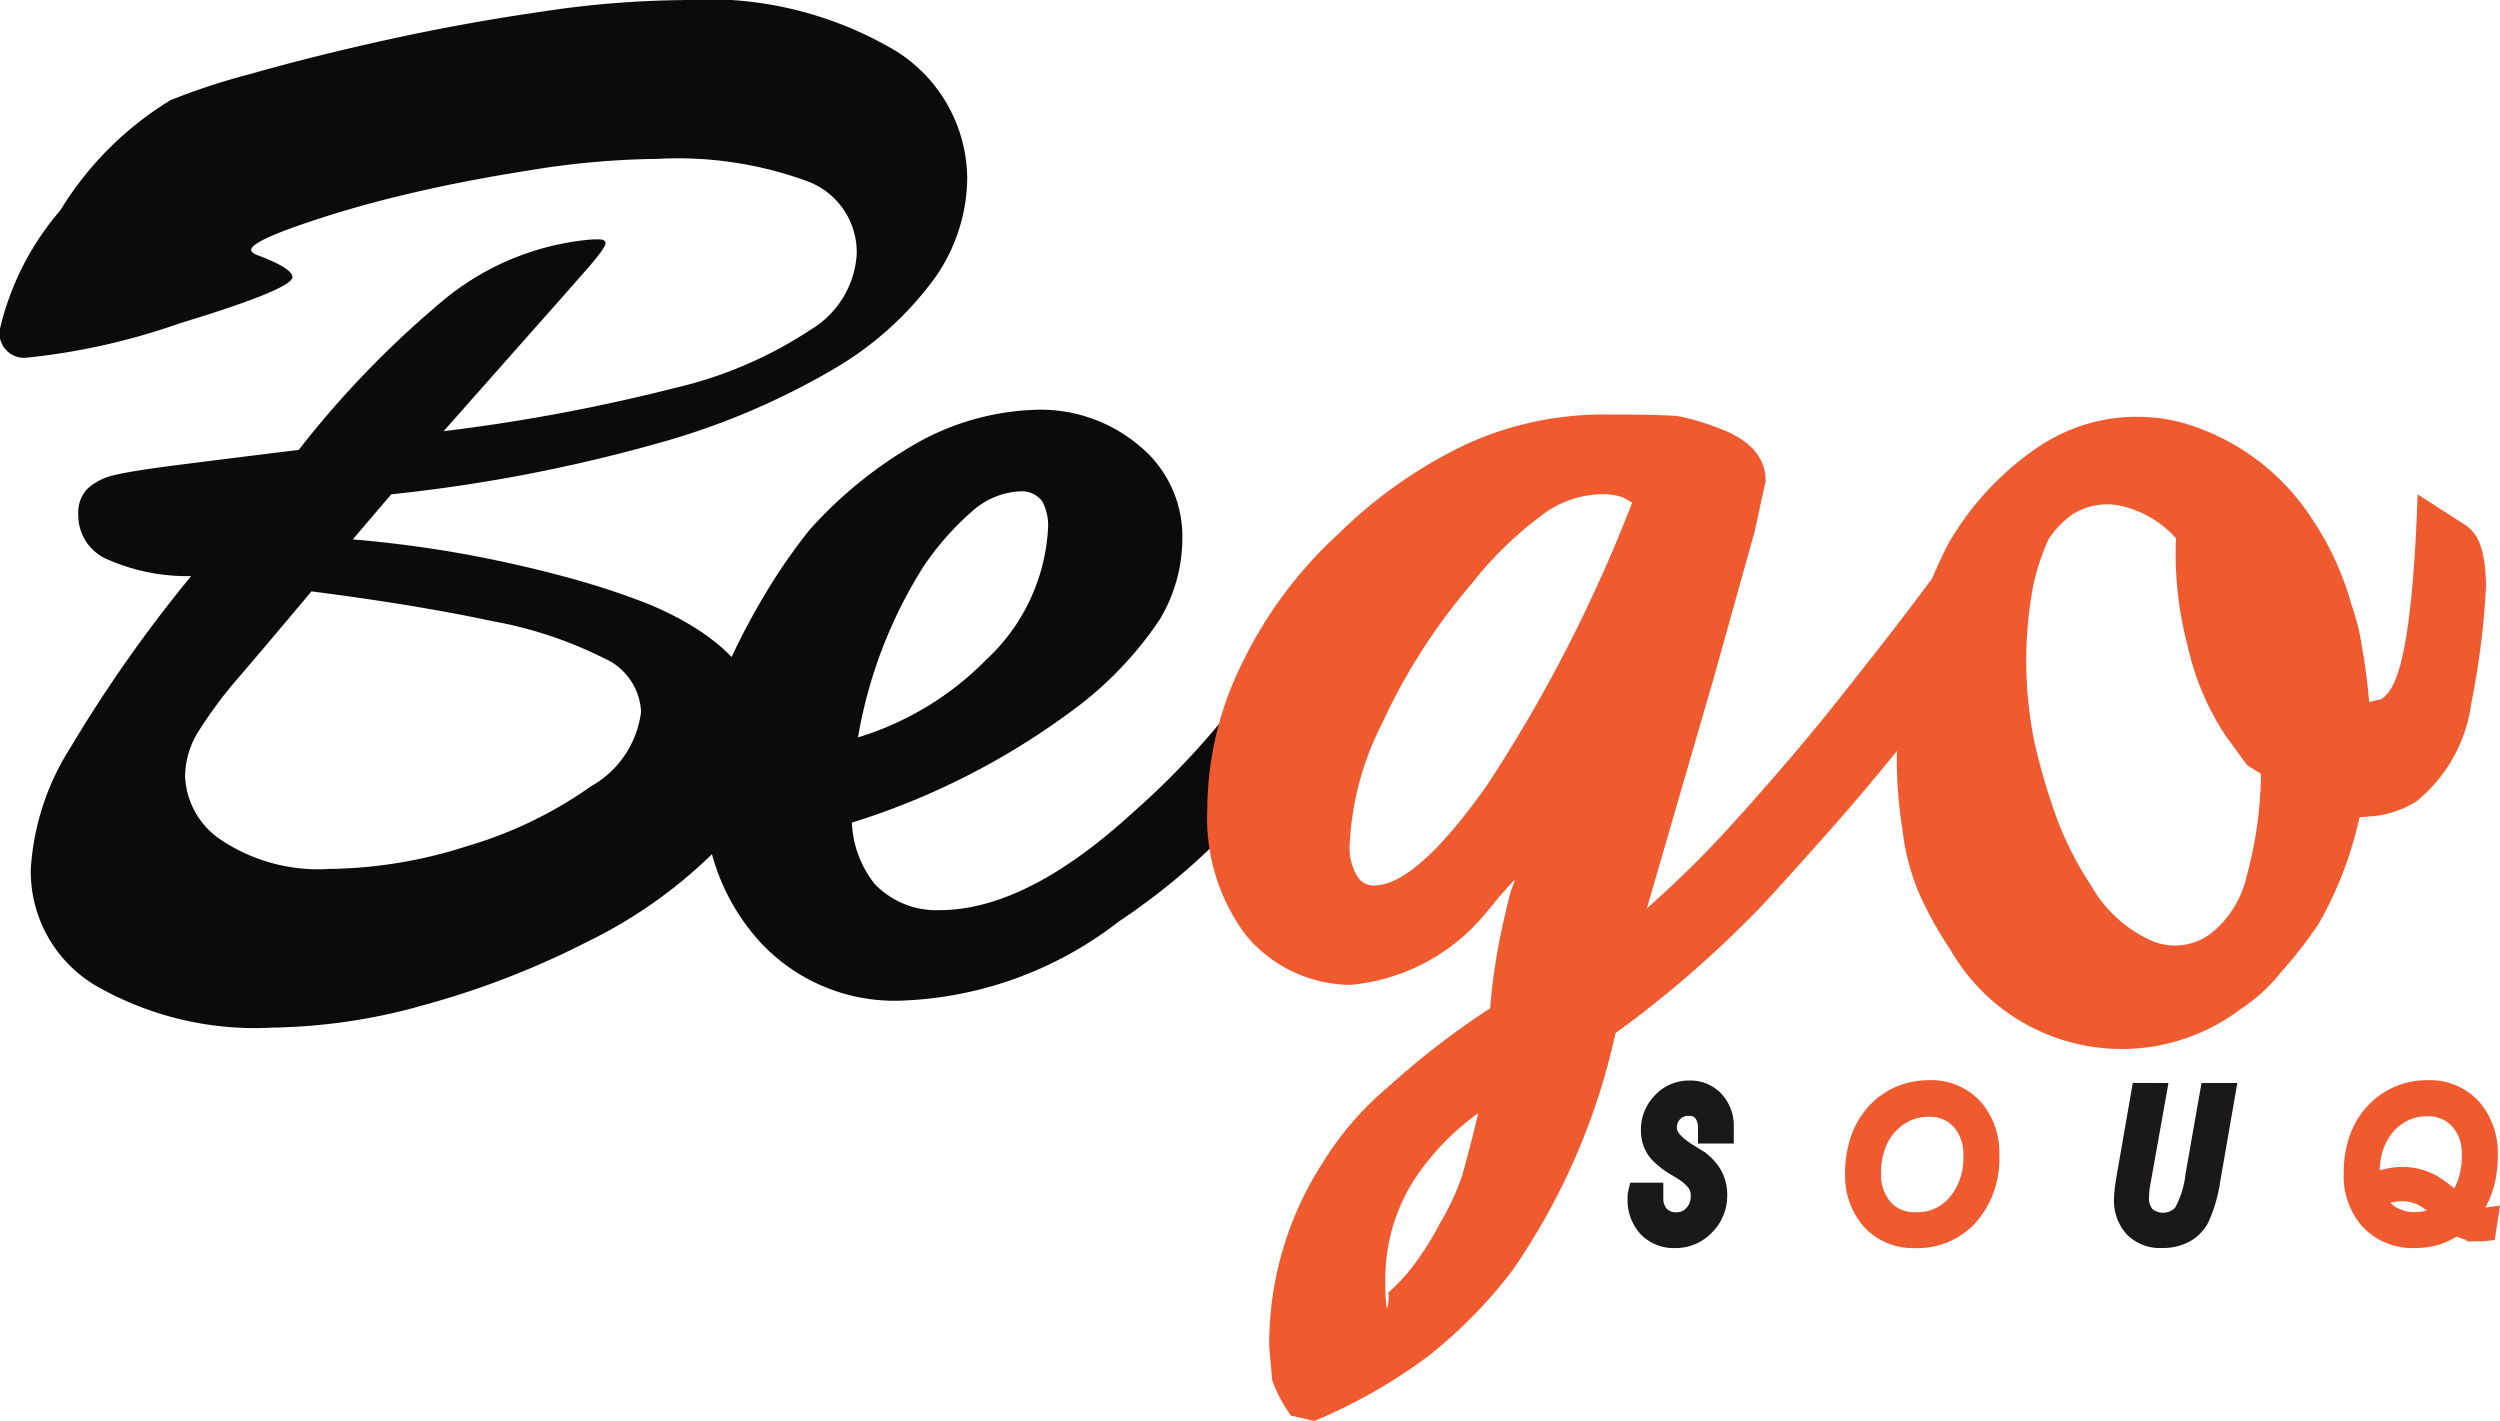 <svg xmlns="http://www.w3.org/2000/svg" width="54.45" height="30.947" viewBox="0 0 54.45 30.947">
  <g id="Group_2" data-name="Group 2" transform="translate(-49.616 -61.652)">
    <g id="Group_782" data-name="Group 782" transform="translate(85.314 85.429)">
      <path id="Path_1081" data-name="Path 1081" d="M200.672,164.518l.273,0c0,.008,0,.017,0,.028s0,.026,0,.047a.58.58,0,0,0,.145.415.511.511,0,0,0,.391.154.525.525,0,0,0,.4-.174.606.606,0,0,0,.161-.428.553.553,0,0,0-.083-.307,1.114,1.114,0,0,0-.323-.286l-.115-.071a1.681,1.681,0,0,1-.409-.317.665.665,0,0,1-.116-.208.738.738,0,0,1-.039-.244.82.82,0,0,1,.235-.589.761.761,0,0,1,.569-.245.678.678,0,0,1,.519.211.779.779,0,0,1,.2.554q0,.044,0,.067c0,.016,0,.029,0,.04H202.2c0-.008,0-.02,0-.036s0-.028,0-.036a.583.583,0,0,0-.118-.393.423.423,0,0,0-.339-.137.481.481,0,0,0-.36.147.5.5,0,0,0-.143.366q0,.3.5.6l.142.088a1,1,0,0,1,.34.334.845.845,0,0,1,.115.439.884.884,0,0,1-.258.639.841.841,0,0,1-.625.266.751.751,0,0,1-.574-.226.85.85,0,0,1-.213-.607c0-.025,0-.044,0-.057A.191.191,0,0,1,200.672,164.518Z" transform="translate(-200.666 -162.286)" fill="#0b0b0b" stroke="#1a1818" stroke-width="0.5"/>
      <path id="Path_1082" data-name="Path 1082" d="M220.717,164.035a2.171,2.171,0,0,1,.12-.737,1.6,1.6,0,0,1,.349-.574,1.479,1.479,0,0,1,.5-.347,1.56,1.56,0,0,1,.612-.118,1.2,1.2,0,0,1,.929.379,1.44,1.44,0,0,1,.348,1.013,1.844,1.844,0,0,1-.435,1.276,1.46,1.46,0,0,1-1.145.488,1.2,1.2,0,0,1-.929-.376A1.423,1.423,0,0,1,220.717,164.035Zm.284,0a1.133,1.133,0,0,0,.274.8.948.948,0,0,0,.733.3,1.169,1.169,0,0,0,.925-.412,1.567,1.567,0,0,0,.358-1.068,1.14,1.14,0,0,0-.276-.8.952.952,0,0,0-.736-.3,1.179,1.179,0,0,0-.463.092,1.26,1.26,0,0,0-.4.271,1.331,1.331,0,0,0-.311.49A1.814,1.814,0,0,0,221,164.031Z" transform="translate(-215.978 -162.259)" fill="#ef5a2e" stroke="#ef5a2e" stroke-width="0.5"/>
      <path id="Path_1083" data-name="Path 1083" d="M246.129,162.515l-.353,1.976c-.008.043-.013.086-.017.128s-.006.084-.006.124a.624.624,0,0,0,.145.443.62.62,0,0,0,.875-.053,2.177,2.177,0,0,0,.271-.838l.313-1.78h.273l-.319,1.836a3.124,3.124,0,0,1-.24.84.763.763,0,0,1-.314.314,1.009,1.009,0,0,1-.477.105.765.765,0,0,1-.58-.219.847.847,0,0,1-.209-.611,3.019,3.019,0,0,1,.05-.423v-.006l.319-1.836Z" transform="translate(-234.896 -162.455)" fill="#0b0b0b" stroke="#1a1818" stroke-width="0.5"/>
      <path id="Path_1084" data-name="Path 1084" d="M268.877,165.11a1.4,1.4,0,0,1-.42.23,1.51,1.51,0,0,1-.485.074,1.239,1.239,0,0,1-.95-.375,1.412,1.412,0,0,1-.352-1.008,2.16,2.16,0,0,1,.119-.735,1.581,1.581,0,0,1,.349-.572,1.506,1.506,0,0,1,1.11-.465,1.2,1.2,0,0,1,.93.379,1.45,1.45,0,0,1,.347,1.017,2.193,2.193,0,0,1-.112.723,1.6,1.6,0,0,1-.335.565.835.835,0,0,0,.174.074.585.585,0,0,0,.16.024l.057,0,.057-.008-.035.229-.058.006-.088,0a.8.8,0,0,1-.259-.041A.63.63,0,0,1,268.877,165.11Zm-1.893-.8a2.586,2.586,0,0,1,.381-.122,1.479,1.479,0,0,1,.333-.041,1.285,1.285,0,0,1,.6.149,1.865,1.865,0,0,1,.544.453,1.251,1.251,0,0,0,.3-.473,1.847,1.847,0,0,0,.1-.631,1.134,1.134,0,0,0-.275-.8.956.956,0,0,0-.737-.3,1.181,1.181,0,0,0-.576.145,1.268,1.268,0,0,0-.445.411,1.494,1.494,0,0,0-.19.413,1.686,1.686,0,0,0-.065.471q0,.077.007.157C266.966,164.2,266.974,164.255,266.984,164.312Zm.065.235a.968.968,0,0,0,.367.438,1.051,1.051,0,0,0,.568.148,1.1,1.1,0,0,0,.345-.055,1.345,1.345,0,0,0,.333-.168,1.885,1.885,0,0,0-.481-.393,1.047,1.047,0,0,0-.494-.12,1.268,1.268,0,0,0-.3.038A2.309,2.309,0,0,0,267.049,164.547Z" transform="translate(-251.072 -162.259)" fill="#ef5a2e" stroke="#ef5a2e" stroke-width="0.5"/>
    </g>
    <g id="Group_784" data-name="Group 784" transform="translate(49.616 61.652)">
      <path id="Path_1085" data-name="Path 1085" d="M129.658,102.644a3.126,3.126,0,0,1-.066.674,5.409,5.409,0,0,1-.3.772q-.246.444-.476.855-.28.428-.641.97a25.785,25.785,0,0,1-2.2,2.662,14.244,14.244,0,0,1-2.383,1.988,8.19,8.19,0,0,1-4.716,1.725,3.991,3.991,0,0,1-3.122-1.3,4.65,4.65,0,0,1-1.183-3.336,7.123,7.123,0,0,1,.575-2.826,14.937,14.937,0,0,1,.772-1.446,12.2,12.2,0,0,1,.937-1.347,9.337,9.337,0,0,1,2.366-1.906,5.65,5.65,0,0,1,2.547-.707,3.338,3.338,0,0,1,2.293.805,2.548,2.548,0,0,1,.912,1.988,3.447,3.447,0,0,1-.493,1.775,7.914,7.914,0,0,1-1.693,1.824,16.058,16.058,0,0,1-5.012,2.6,2.3,2.3,0,0,0,.493,1.331,1.852,1.852,0,0,0,1.413.575q1.89,0,4.207-2.12a17.266,17.266,0,0,0,2.5-2.72,29.075,29.075,0,0,0,2.7-3.671l.541.573Zm-7.609-.674a1.11,1.11,0,0,0-.131-.559.561.561,0,0,0-.444-.214,1.674,1.674,0,0,0-1.06.419,6.11,6.11,0,0,0-1.093,1.241,10.164,10.164,0,0,0-1.413,3.7,6.608,6.608,0,0,0,2.794-1.693A4.208,4.208,0,0,0,122.049,101.97Z" transform="translate(-99.221 -90.497)" fill="#0b0b0b"/>
      <path id="Path_1086" data-name="Path 1086" d="M178.351,103.209a2.607,2.607,0,0,1-.263.937q-.1.2-.345.608-.263.394-.641.871-1,1.347-2.186,2.728-.838.97-1.923,2.153a23.791,23.791,0,0,1-3.221,2.81,14.477,14.477,0,0,1-2.252,5.177,10.479,10.479,0,0,1-1.824,1.857,11.643,11.643,0,0,1-2.481,1.413l-.509-.115a3.029,3.029,0,0,1-.411-.772l-.066-.739a7.3,7.3,0,0,1,1.183-4.026,6.821,6.821,0,0,1,1.413-1.627,17.38,17.38,0,0,1,2.218-1.709q.033-.477.131-1.085t.312-1.446l.1-.279q-.066.066-.345.378-.263.329-.394.477a4.313,4.313,0,0,1-2.859,1.446,2.991,2.991,0,0,1-2.268-1.085,4.256,4.256,0,0,1-.838-2.761,7.168,7.168,0,0,1,.739-3.122,9.319,9.319,0,0,1,2.12-2.859,10.231,10.231,0,0,1,2.794-1.955,7.21,7.21,0,0,1,3.073-.641q1.1,0,1.512.033a4.873,4.873,0,0,1,.805.23q1.117.379,1.117,1.183L172.8,102.4l-.9,3.221-1.446,4.979q.575-.509,1.093-1.027t1.257-1.356q1.282-1.446,2.317-2.793,1.463-1.824,3.172-4.273a10.072,10.072,0,0,1-.033,1.068v.1a.35.35,0,0,0,.066.246Zm-8.217-1.446-.2-.115a1.433,1.433,0,0,0-.542-.066,2.215,2.215,0,0,0-1.167.411,8.075,8.075,0,0,0-1.594,1.545,13.007,13.007,0,0,0-1.939,3.024,6.44,6.44,0,0,0-.707,2.6,1.2,1.2,0,0,0,.164.739.412.412,0,0,0,.361.2q.921,0,2.465-2.186A32.556,32.556,0,0,0,170.134,101.763Zm-3.352,13.295a5.624,5.624,0,0,0-1.348,1.38,4.014,4.014,0,0,0-.674,2.35,3.079,3.079,0,0,0,.033.542.939.939,0,0,0,.033-.362,4.526,4.526,0,0,0,.509-.542,6.768,6.768,0,0,0,.624-.986,5.289,5.289,0,0,0,.477-1.035Q166.6,115.829,166.782,115.057Z" transform="translate(-134.586 -90.815)" fill="#ef5a2e"/>
      <path id="Path_1087" data-name="Path 1087" d="M236.816,102.427c.317.221.417.623.437,1.294a17.053,17.053,0,0,1-.318,2.557,3.312,3.312,0,0,1-1.194,2.154,2.172,2.172,0,0,1-.844.314l-.4.038a8.214,8.214,0,0,1-.889,2.318,9.646,9.646,0,0,1-.819,1.052,3.708,3.708,0,0,1-.872.8,4.3,4.3,0,0,1-6.334-1.293,7.867,7.867,0,0,1-.7-1.275,4.975,4.975,0,0,1-.343-1.357,9.575,9.575,0,0,1,.025-3.171,9.683,9.683,0,0,1,.976-3.034,6.417,6.417,0,0,1,1.925-2.083,3.839,3.839,0,0,1,3.188-.548,5,5,0,0,1,2.8,2.076,6.457,6.457,0,0,1,.867,1.878,5.031,5.031,0,0,1,.236.964q.089.482.15,1.158l.256-.055c.261-.175.667-.6.8-4.465Zm-6.313.281a2.289,2.289,0,0,0-1.2-.708,1.407,1.407,0,0,0-1.091.208,2.057,2.057,0,0,0-.49.522,5.118,5.118,0,0,0-.325.973,8.9,8.9,0,0,0,.011,3.4,13.8,13.8,0,0,0,.495,1.7,7.351,7.351,0,0,0,.751,1.471,2.864,2.864,0,0,0,1.308,1.195,1.3,1.3,0,0,0,1.275-.138,2.222,2.222,0,0,0,.8-1.253,8.763,8.763,0,0,0,.314-2.243l-.3-.186-.465-.637a5.779,5.779,0,0,1-.835-1.976A7.8,7.8,0,0,1,230.5,102.708Z" transform="translate(-183.107 -90.982)" fill="#ef5a2e"/>
      <g id="Group_783" data-name="Group 783">
        <path id="Path_1088" data-name="Path 1088" d="M58.137,72.418,57.3,73.4a26.252,26.252,0,0,1,2.605.352q1.147.221,2.122.491a16.6,16.6,0,0,1,1.712.565q2.589,1.082,2.589,3.015a3.357,3.357,0,0,1-1.081,2.31,10.405,10.405,0,0,1-2.81,2.016,18.492,18.492,0,0,1-3.556,1.384,12.687,12.687,0,0,1-3.318.5,6.969,6.969,0,0,1-3.883-.926,2.889,2.889,0,0,1-1.393-2.532,5.532,5.532,0,0,1,.852-2.622A30.5,30.5,0,0,1,53.778,74.2a4.321,4.321,0,0,1-1.9-.4,1.047,1.047,0,0,1-.557-.942.742.742,0,0,1,.213-.574A1.293,1.293,0,0,1,52.107,72q.361-.09,1.385-.221t2.63-.328a21.223,21.223,0,0,1,3.2-3.3,5.836,5.836,0,0,1,3.04-1.27,2.328,2.328,0,0,1,.287-.016q.156,0,.156.082,0,.1-.369.524t-1.2,1.36l-1.958,2.212a39.745,39.745,0,0,0,5.039-.942,9.077,9.077,0,0,0,2.958-1.27,2.063,2.063,0,0,0,1-1.638,1.65,1.65,0,0,0-1.065-1.59,8.192,8.192,0,0,0-3.261-.491,18.162,18.162,0,0,0-2.777.246q-1.565.246-2.835.557a23.5,23.5,0,0,0-2.261.664q-.992.353-.991.516c0,.033.033.065.1.1q.8.295.8.492,0,.262-2.458,1.008a14.414,14.414,0,0,1-3.31.745.536.536,0,0,1-.607-.606,6.088,6.088,0,0,1,1.319-2.6,7.22,7.22,0,0,1,2.4-2.4,14.488,14.488,0,0,1,1.753-.574q1.377-.393,3.023-.754t3.351-.606a21.387,21.387,0,0,1,3.015-.246,8.038,8.038,0,0,1,4.654,1.106,3.3,3.3,0,0,1,1.557,2.778,3.824,3.824,0,0,1-.713,2.179A7.231,7.231,0,0,1,67.756,69.7a16.028,16.028,0,0,1-3.925,1.638A34.679,34.679,0,0,1,58.137,72.418ZM56.4,74.532q-.852,1.016-1.516,1.794a9.888,9.888,0,0,0-.95,1.262,1.891,1.891,0,0,0-.287.975,1.752,1.752,0,0,0,.811,1.4,3.813,3.813,0,0,0,2.335.614,10.087,10.087,0,0,0,3.007-.5,9.052,9.052,0,0,0,2.688-1.3,2.161,2.161,0,0,0,1.09-1.622,1.341,1.341,0,0,0-.8-1.164,8.949,8.949,0,0,0-2.442-.811Q58.694,74.827,56.4,74.532Z" transform="translate(-49.616 -61.652)" fill="#0b0b0b"/>
      </g>
    </g>
  </g>
</svg>

